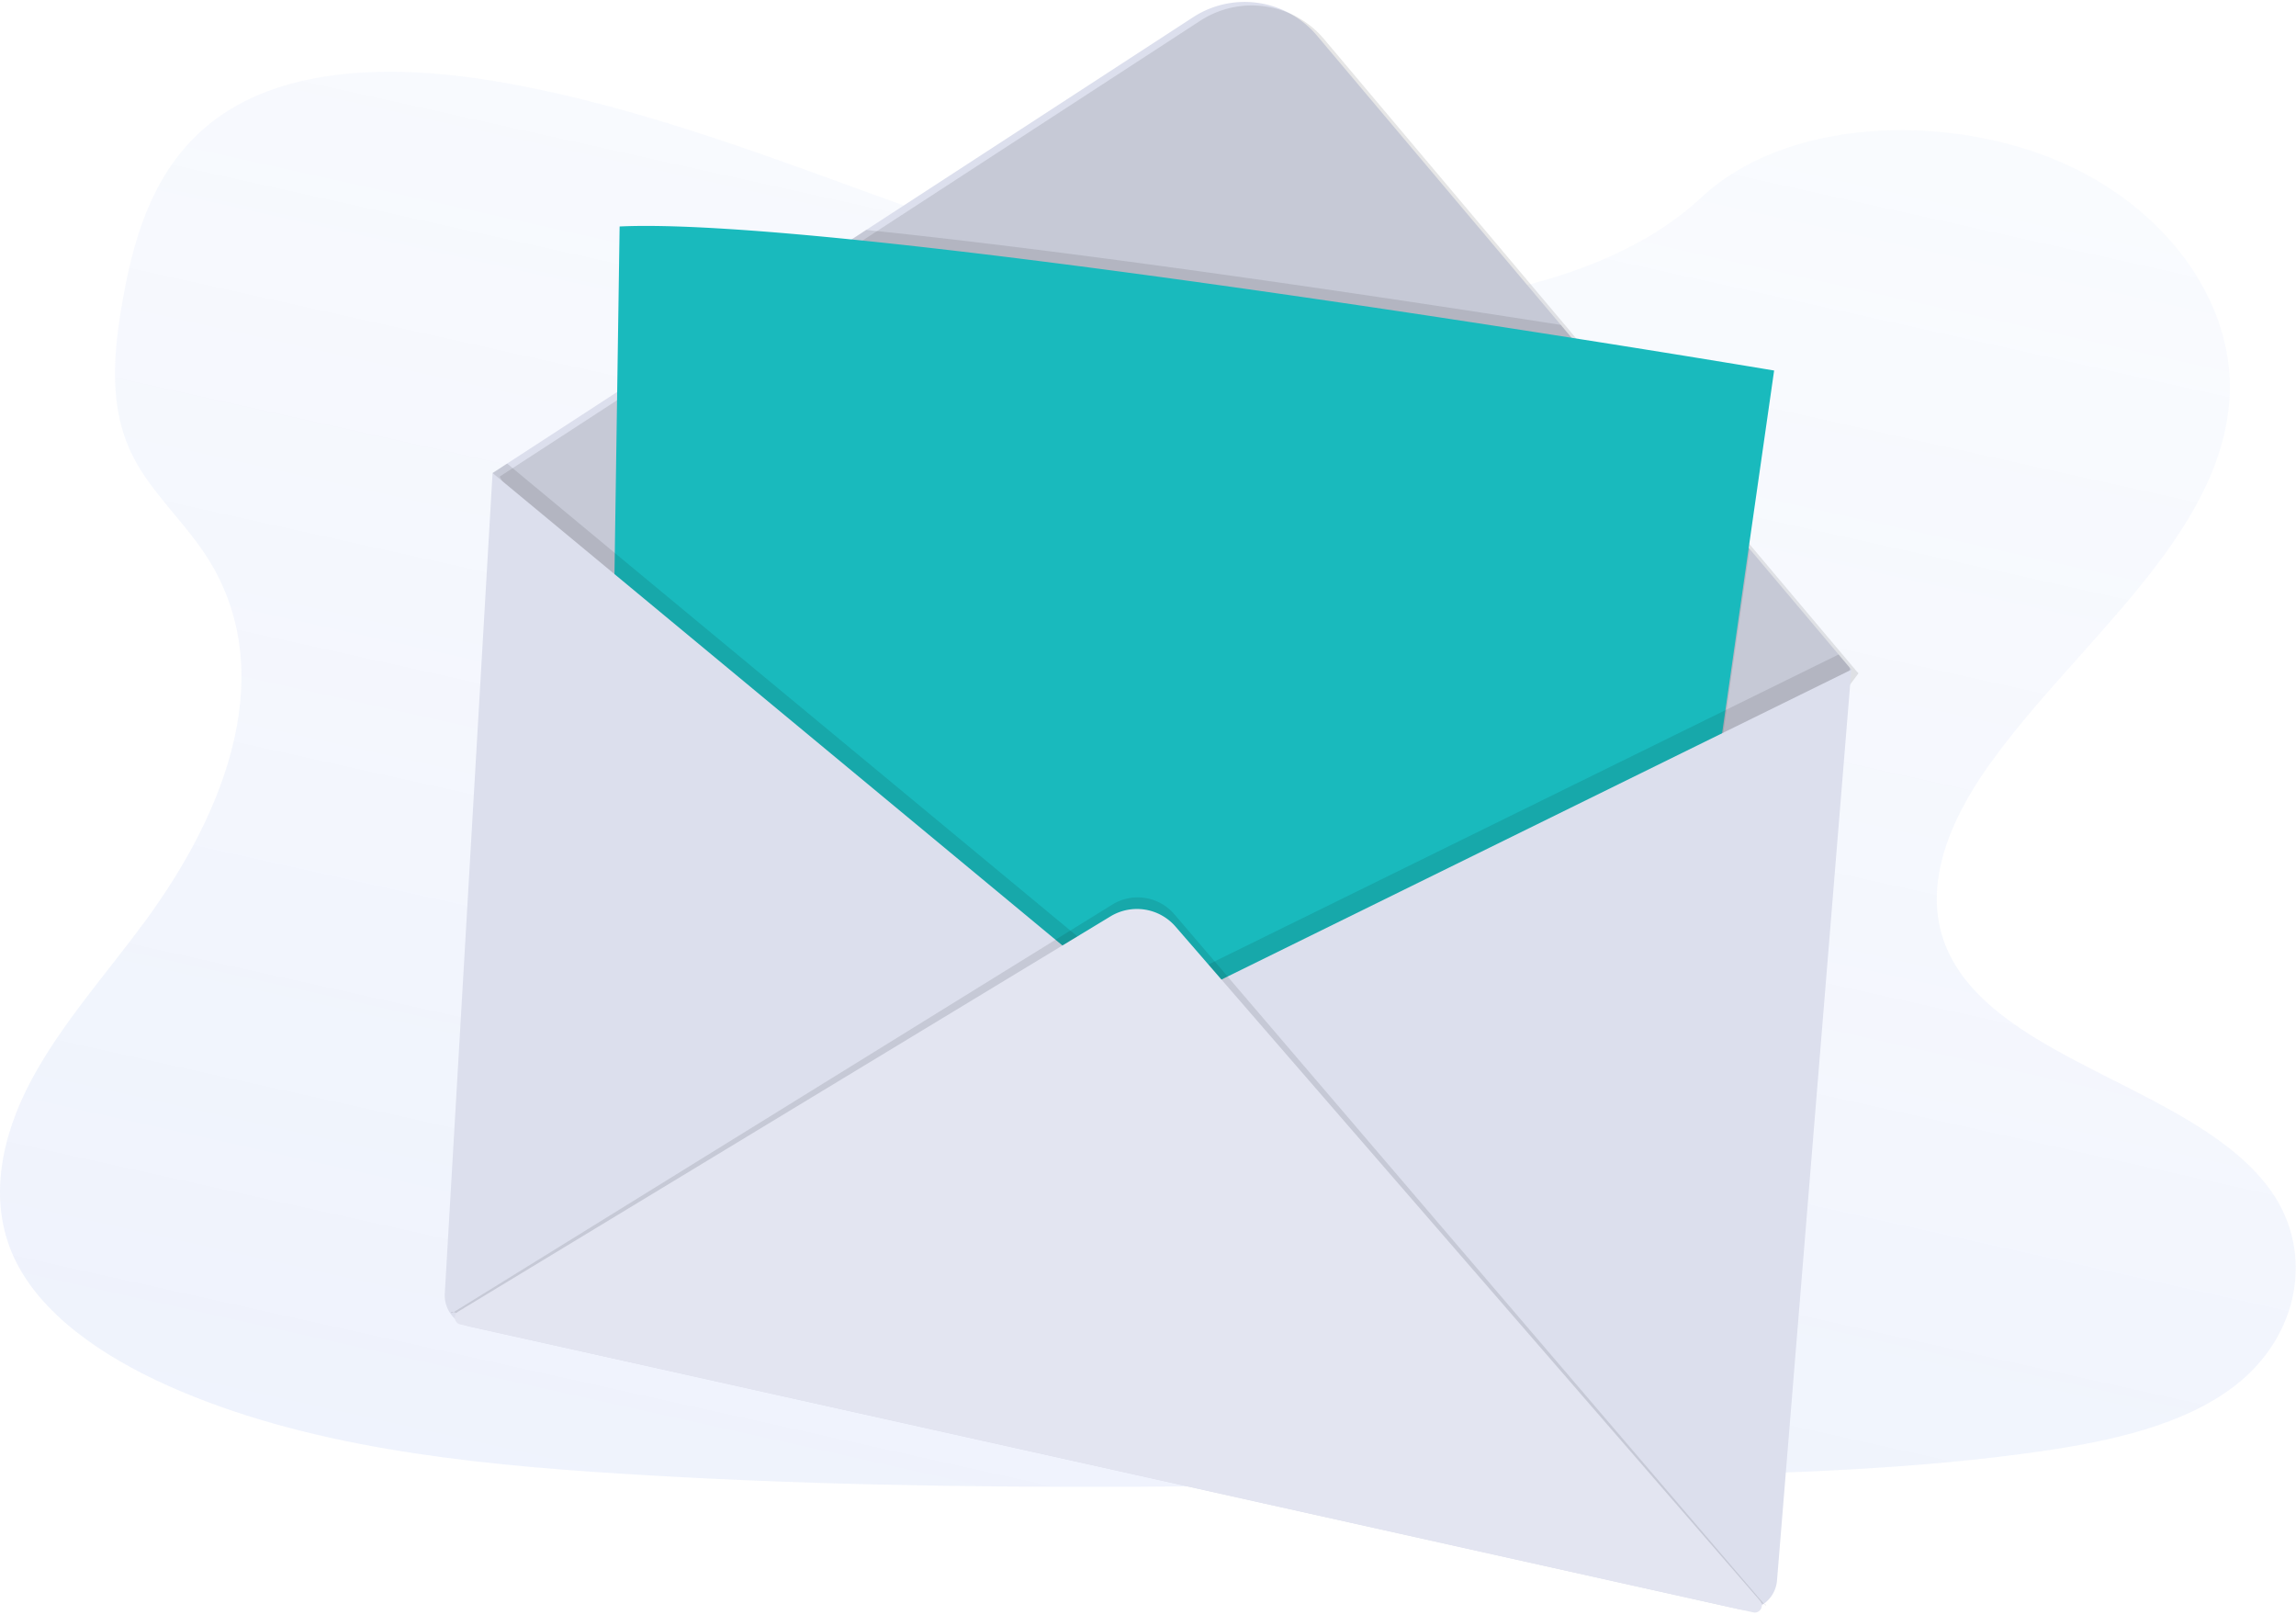 <svg xmlns="http://www.w3.org/2000/svg" width="320" height="225" viewBox="0 0 320 225">
    <defs>
        <linearGradient id="a" x1="84.596%" x2="20.219%" y1="-79.155%" y2="100%">
            <stop offset="0%" stop-color="#91B6F3" stop-opacity="0"/>
            <stop offset="100%" stop-color="#587FE3"/>
        </linearGradient>
    </defs>
    <g fill="none" fill-rule="evenodd">
        <path fill="url(#a)" d="M185.906 42.508c-20.513-.653-40.05-6.753-58.693-13.427-18.643-6.674-37.15-14.056-57.172-17.592-12.877-2.273-27.603-2.595-37.98 3.761-9.985 6.117-13.21 16.679-14.945 26.482-1.307 7.371-2.074 15.133 1.503 22.033 2.473 4.787 6.892 8.818 9.94 13.406 10.605 15.971 3.11 35.662-8.385 51.253-5.392 7.314-11.646 14.292-15.808 22.078-4.161 7.785-6.078 16.713-2.445 24.645 3.608 7.864 12.206 13.783 21.521 17.944 18.918 8.445 41.213 10.863 62.95 12.234 48.12 3.029 96.5 1.71 144.75.403 17.854-.485 35.79-.978 53.356-3.522 9.755-1.412 19.825-3.651 26.898-9.06 8.991-6.866 11.217-18.495 5.195-27.104-10.104-14.443-38.029-18.03-45.106-33.528-3.889-8.531.105-18.036 5.754-25.948 12.12-16.973 32.435-31.863 33.505-51.264.733-13.334-9.03-26.669-24.13-32.974-15.827-6.61-37.776-5.778-49.468 5.163-12 11.263-33.128 15.608-51.24 15.017z" opacity=".101"/>
        <path fill="#DCDFED" d="M166.298 2.392L68.65 65.91l63.724 115.233a4.449 4.449 0 0 0 2.837 2.171l57.739 14.122a4.447 4.447 0 0 0 5.055-2.4l28.64-59.657 31.387-42.069-74.485-88.352a13.175 13.175 0 0 0-17.25-2.565z"/>
        <path fill="#000" d="M259.027 93.807l-.277.375-18.386 24.645-.332.445-12.393 16.612-24.495 51.03-.687 1.427-3.457 7.2a4.447 4.447 0 0 1-5.064 2.4l-57.738-14.13a4.441 4.441 0 0 1-2.838-2.171l-5.552-10.022-.997-1.805-40.077-72.501-.343-.618-16.75-30.287 2.023-1.318 15.343-9.977.355-.232 32.31-21.018 2.038-1.325L167.283 2.89a13.172 13.172 0 0 1 17.259 2.56l33.979 40.321 1.493 1.797 24.663 29.254.134.16 12.4 14.706 1.562 1.854.254.265z" opacity=".1"/>
        <path fill="#000" d="M243.856 76.485l-3.01 20.965-.907 6.327-.52 13.478-.04 1.052-2.7 70.42a4.47 4.47 0 0 1-1.734 3.36 4.446 4.446 0 0 1-3.684.821l-29.103-6.514-.313-.07-74.638-16.702-1.37-.307-41.033-9.187.94-63.314.03-2.116.285-19.164.313-21.152 32.31-21.018 2.039-1.325c29.969 3.081 69.825 9.008 96.825 13.234l1.494 1.797 24.644 29.254.172.161z" opacity=".1"/>
        <path fill="#19BABD" d="M247.265 51.626l-3.544 24.71-3.248 22.627-.908 6.312-.519 13.477-2.74 71.472a4.47 4.47 0 0 1-1.734 3.361 4.446 4.446 0 0 1-3.684.821l-29.417-6.585-74.638-16.701-42.402-9.494.97-65.43.284-19.164.333-22.418.34-23.058c7.012-.333 18.55.42 32.324 1.808 30.843 3.104 72.887 9.382 100.376 13.706a3056.653 3056.653 0 0 1 28.207 4.556z"/>
        <path fill="#000" d="M256.256 91.19l-15.783 7.761-80.553 39.61-74.235-61.514L70.678 64.59l-2.023 1.318 16.75 30.287-.97 65.43 42.402 9.494 5.541 10.022a4.441 4.441 0 0 0 2.838 2.171l57.738 14.122a4.447 4.447 0 0 0 5.052-2.4l3.458-7.2 29.416 6.586a4.446 4.446 0 0 0 3.684-.82 4.47 4.47 0 0 0 1.734-3.362l2.74-71.472 18.72-25.083.051-.633-1.553-1.86z" opacity=".1"/>
        <path fill="#DCDFED" d="M68.65 65.909l-6.657 114.308a4.46 4.46 0 0 0 3.477 4.616L242.28 224.2a4.442 4.442 0 0 0 3.598-.771 4.465 4.465 0 0 0 1.79-3.224L258.03 93.31l-98.11 48.246L68.65 65.91z"/>
        <path fill="#000" d="M63.21 182.834l91.856-56.819a6.731 6.731 0 0 1 8.588 1.348l82.214 96.136c.299.344.444.097 0 0L63.211 182.834c-.523-.116-.456.273 0 0z" opacity=".1"/>
        <path fill="#E3E5F1" d="M63.868 182.74l90.907-55.06a7.115 7.115 0 0 1 9.066 1.431l81.47 93.942c.277.32.318.783.102 1.147a.981.981 0 0 1-1.053.46L64.163 184.54a.98.98 0 0 1-.295-1.8z"/>
    </g>
</svg>
